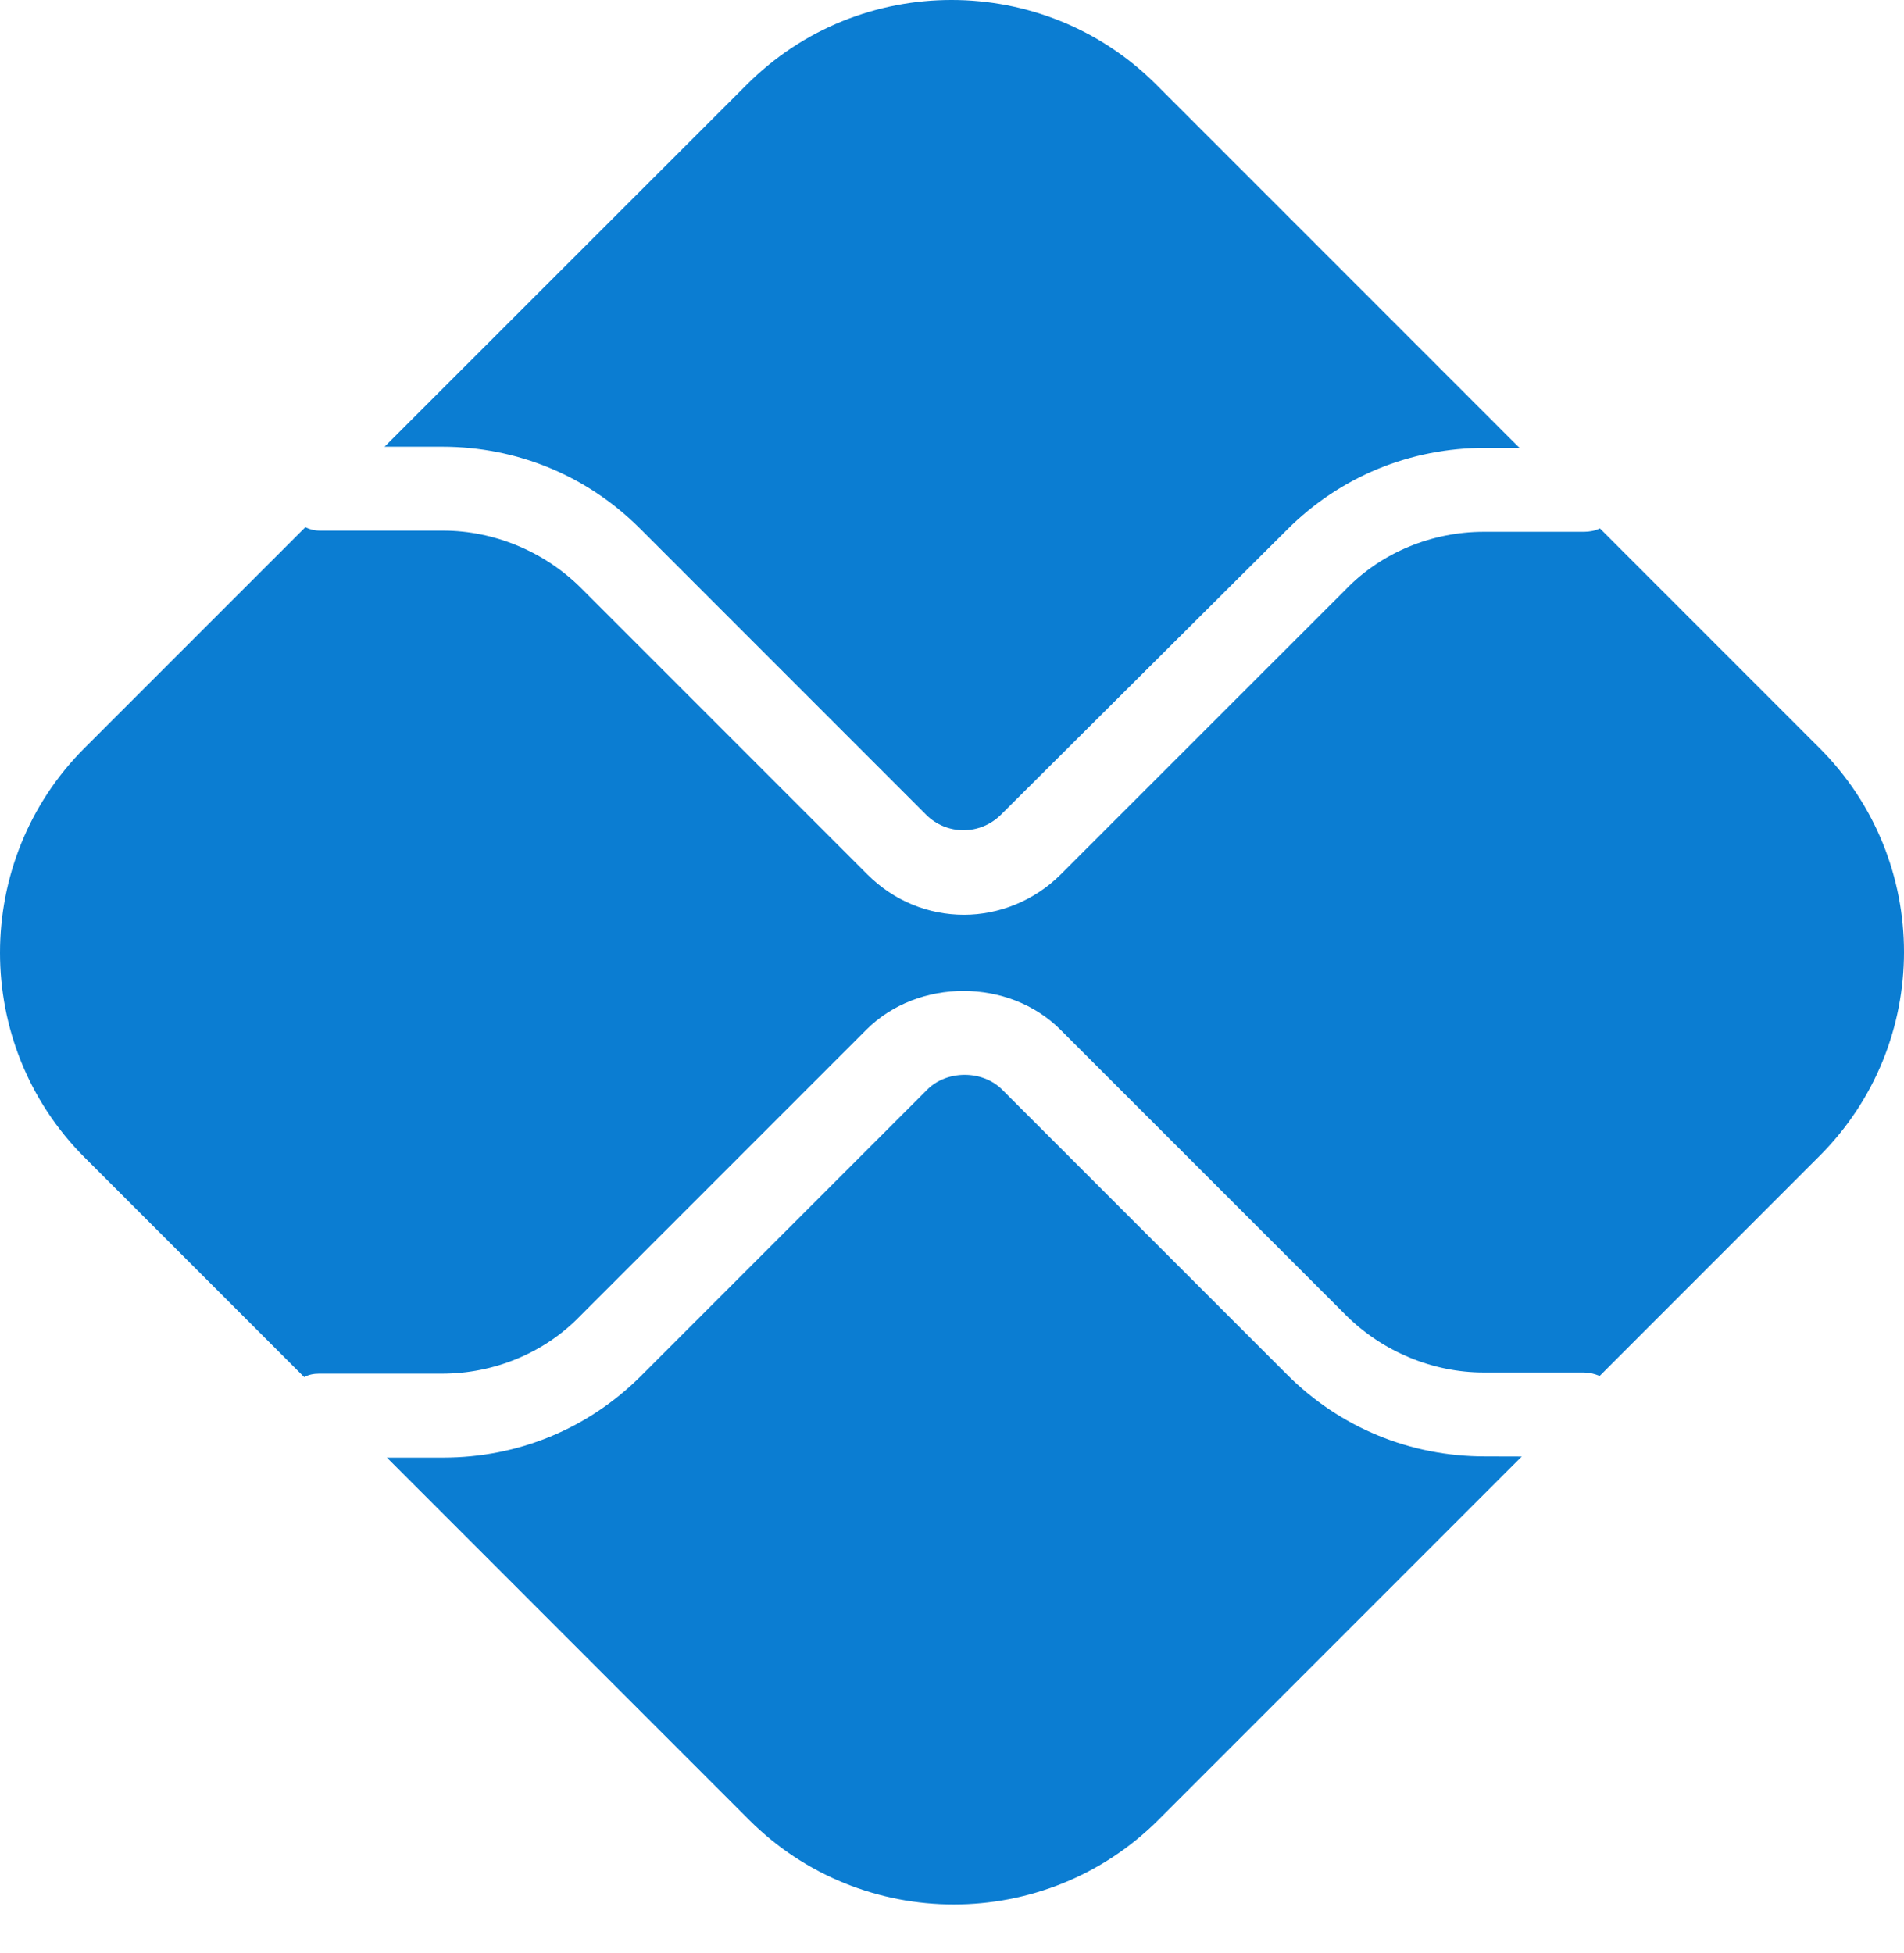 <svg width="39" height="40" viewBox="0 0 39 40" fill="none" xmlns="http://www.w3.org/2000/svg">
<path d="M30.417 29.828C28.886 29.828 27.45 29.239 26.366 28.155L20.526 22.315C20.124 21.913 19.396 21.913 18.994 22.315L13.13 28.179C12.046 29.263 10.61 29.852 9.079 29.852H7.925L15.344 37.272C17.652 39.58 21.42 39.58 23.728 37.272L31.17 29.83L30.417 29.828Z" fill="#0B7DD2"/>
<path d="M9.055 9.149C10.586 9.149 12.022 9.738 13.106 10.822L18.97 16.686C19.393 17.109 20.076 17.109 20.502 16.686L26.366 10.846C27.45 9.762 28.886 9.173 30.417 9.173H31.124L23.682 1.731C21.374 -0.577 17.607 -0.577 15.299 1.731L7.877 9.149H9.055Z" fill="#0B7DD2"/>
<path d="M37.269 15.32L32.771 10.822C32.677 10.87 32.559 10.892 32.442 10.892H30.393C29.333 10.892 28.297 11.315 27.568 12.07L21.726 17.91C21.184 18.451 20.454 18.735 19.747 18.735C19.016 18.735 18.309 18.451 17.768 17.91L11.904 12.046C11.151 11.293 10.115 10.868 9.079 10.868H6.559C6.441 10.868 6.347 10.844 6.254 10.798L1.731 15.32C-0.577 17.628 -0.577 21.396 1.731 23.704L6.23 28.203C6.323 28.155 6.417 28.133 6.535 28.133H9.055C10.115 28.133 11.151 27.71 11.88 26.955L17.744 21.091C18.804 20.03 20.665 20.03 21.723 21.091L27.564 26.931C28.316 27.683 29.352 28.109 30.389 28.109H32.437C32.555 28.109 32.649 28.133 32.767 28.179L37.265 23.68C39.578 21.372 39.578 17.628 37.269 15.32Z" fill="#0B7DD2"/>
</svg>
